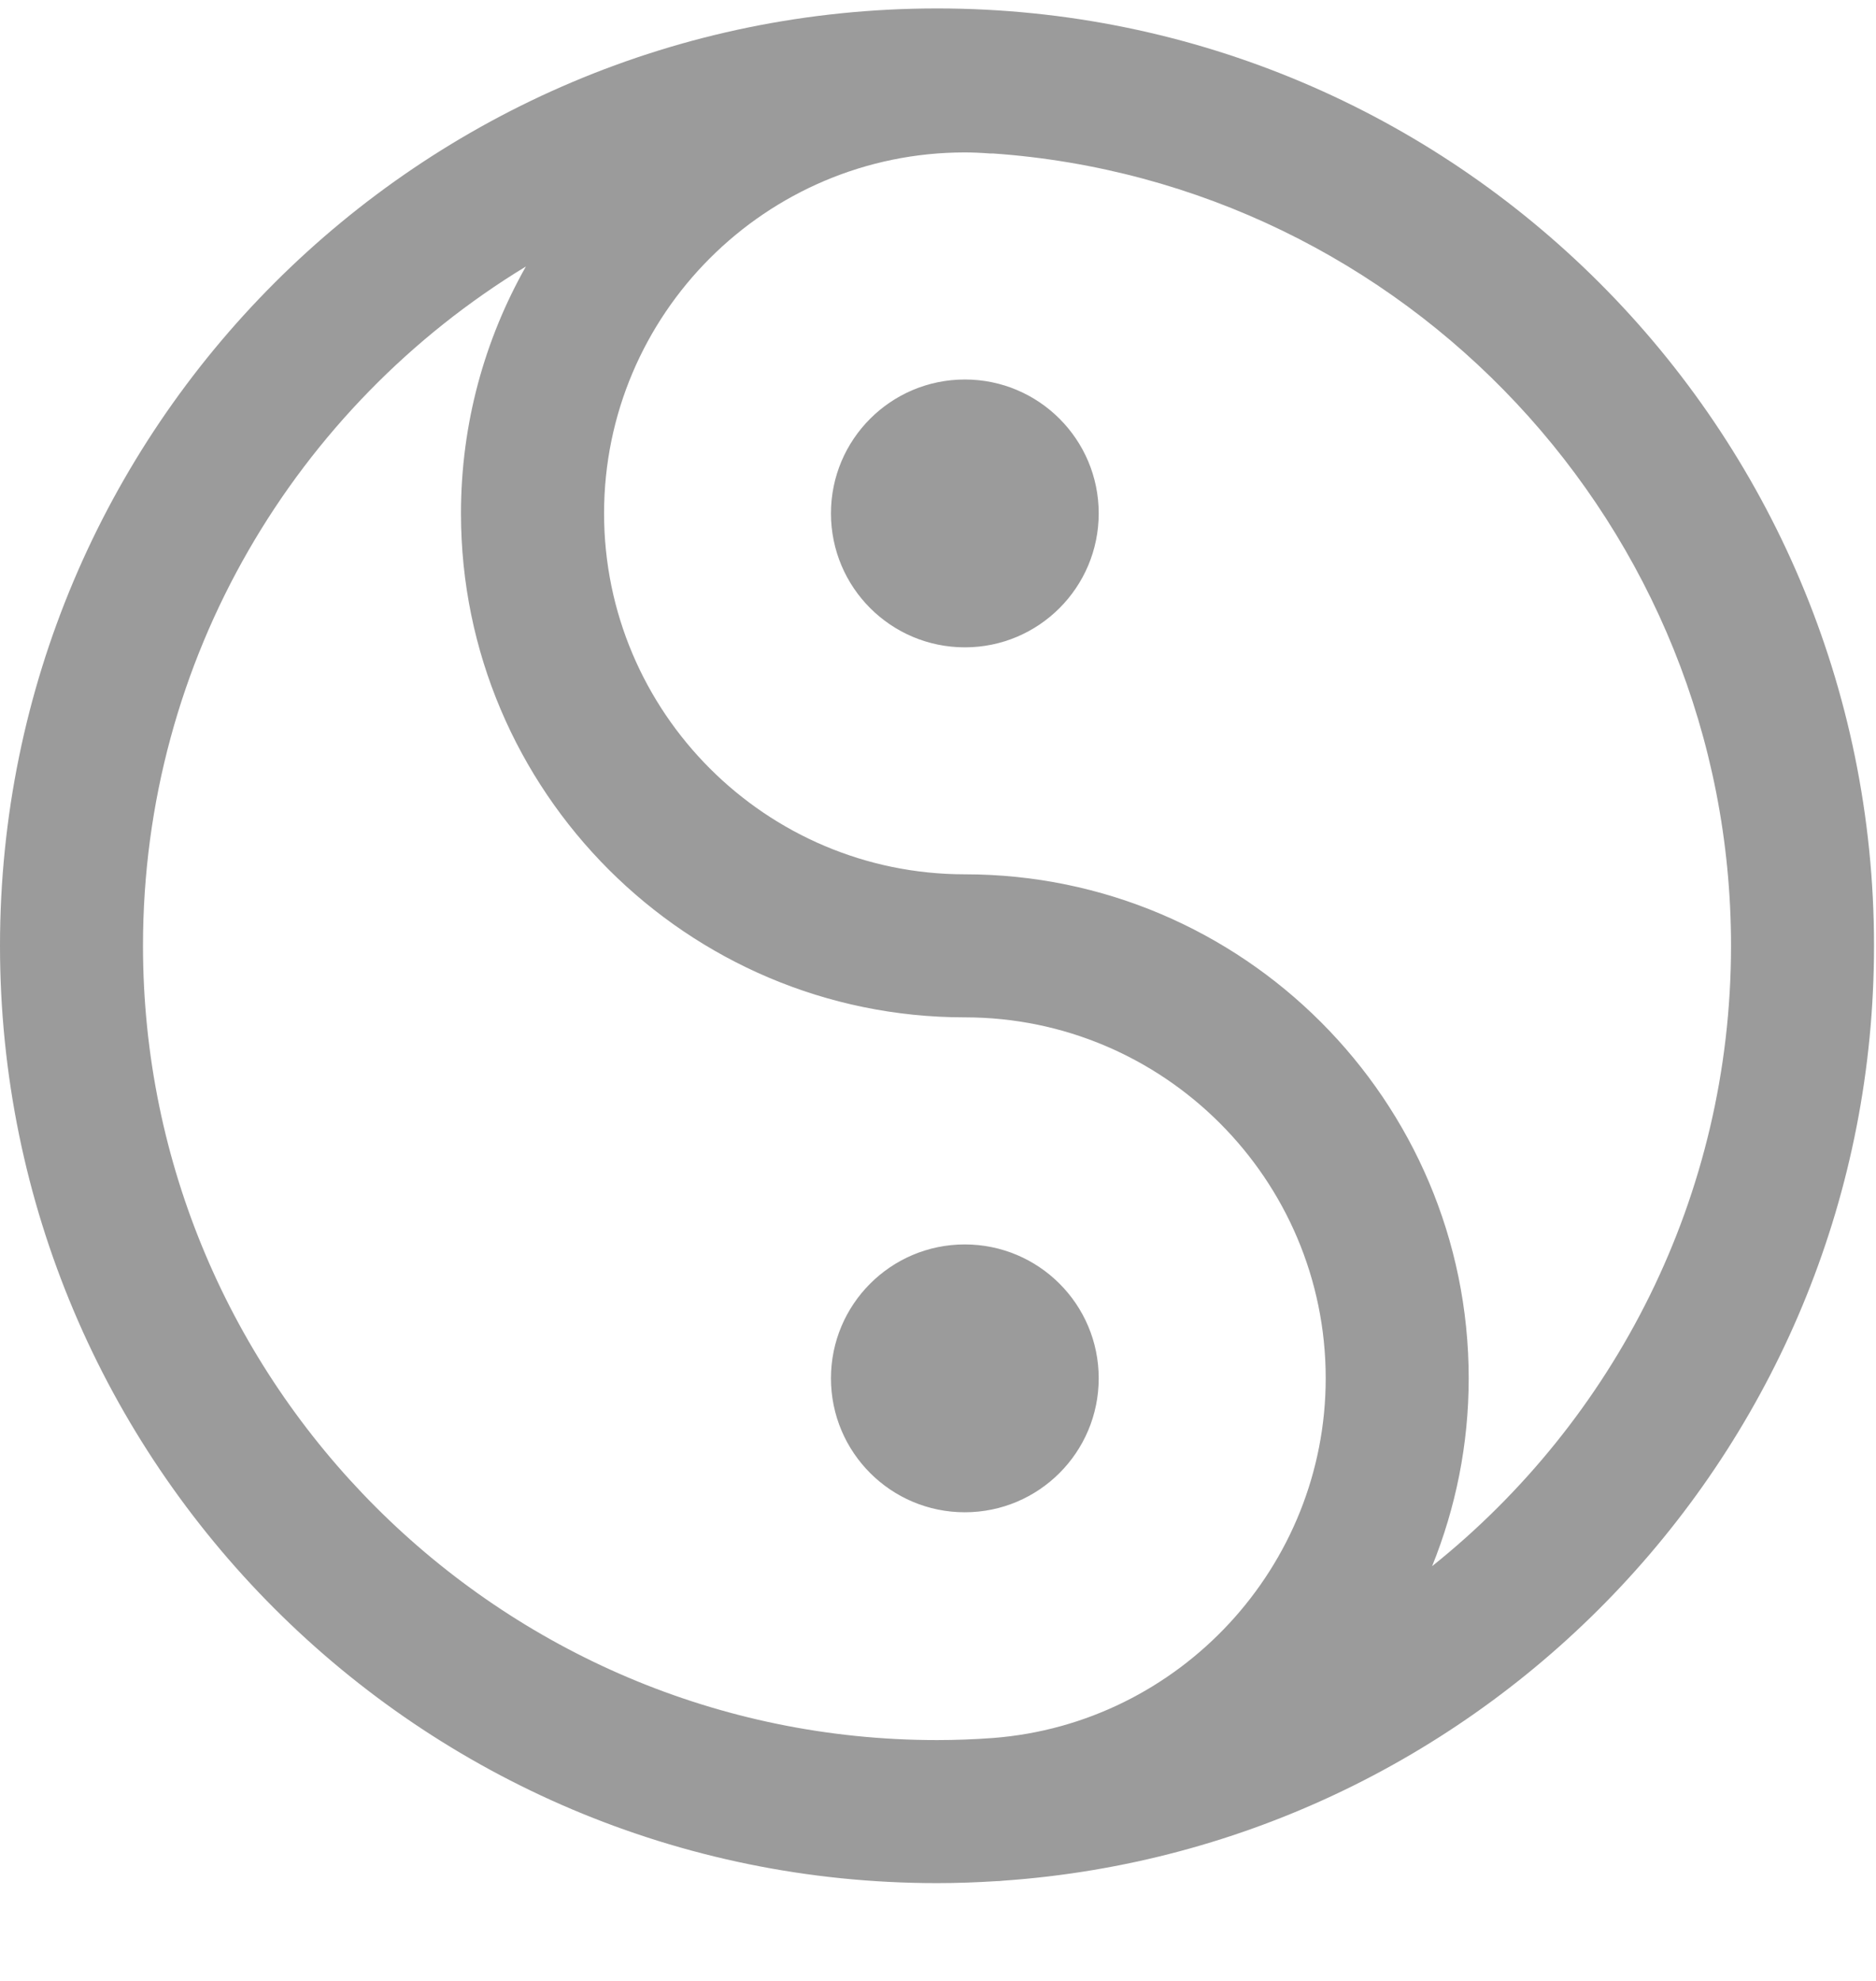 <?xml version="1.0" encoding="UTF-8"?>
<svg width="18px" height="19px" viewBox="0 0 18 19" version="1.1" xmlns="http://www.w3.org/2000/svg" xmlns:xlink="http://www.w3.org/1999/xlink">
    <!-- Generator: Sketch 48.1 (47250) - http://www.bohemiancoding.com/sketch -->
    <title>Phong thuy</title>
    <desc>Created with Sketch.</desc>
    <defs></defs>
    <g id="Template1-Copy" stroke="none" stroke-width="1" fill="none" fill-rule="evenodd" transform="translate(-419, -498)">
        <g id="Phong-thuy" transform="translate(416, 495)">
            <rect id="Rectangle-3-Copy-14" x="0" y="0" width="24" height="24"></rect>
            <path d="M16.741,18.022 C16.967,17.463 17.092,16.855 17.092,16.22 C17.092,13.555 14.923,11.386 12.258,11.386 C10.349,11.386 8.796,9.833 8.796,7.924 C8.796,6.015 10.349,4.462 12.258,4.462 C12.327,4.462 12.404,4.465 12.498,4.472 C12.508,4.472 12.518,4.472 12.528,4.472 C16.479,4.749 19.609,8.051 19.609,12.071 C19.609,14.477 18.488,16.625 16.741,18.022 M4.372,12.071 C4.372,9.313 5.845,6.893 8.046,5.556 C7.65,6.256 7.423,7.064 7.423,7.924 C7.423,10.59 9.592,12.758 12.258,12.758 C14.166,12.758 15.72,14.311 15.72,16.22 C15.72,18.023 14.32,19.532 12.528,19.67 C12.35,19.683 12.171,19.69 11.991,19.69 C7.79,19.69 4.372,16.272 4.372,12.071 M20.981,12.071 C20.981,16.825 17.292,20.716 12.62,21.039 C12.61,21.04 12.601,21.041 12.591,21.042 C12.581,21.043 12.571,21.043 12.562,21.043 C12.373,21.055 12.182,21.062 11.991,21.062 C7.025,21.062 3,17.036 3,12.071 C3,7.106 7.025,3.081 11.991,3.081 C16.956,3.081 20.981,7.106 20.981,12.071 Z M12.258,6.64 C11.548,6.64 10.973,7.215 10.973,7.924 C10.973,8.634 11.548,9.209 12.258,9.209 C12.967,9.209 13.542,8.634 13.542,7.924 C13.542,7.215 12.967,6.64 12.258,6.64 Z M13.542,16.22 C13.542,15.511 12.967,14.936 12.257,14.936 C11.548,14.936 10.973,15.511 10.973,16.22 C10.973,16.93 11.548,17.505 12.257,17.505 C12.967,17.505 13.542,16.93 13.542,16.22 Z" id="Combined-Shape" fill="#9B9B9B"></path>
        </g>
    </g>
</svg>